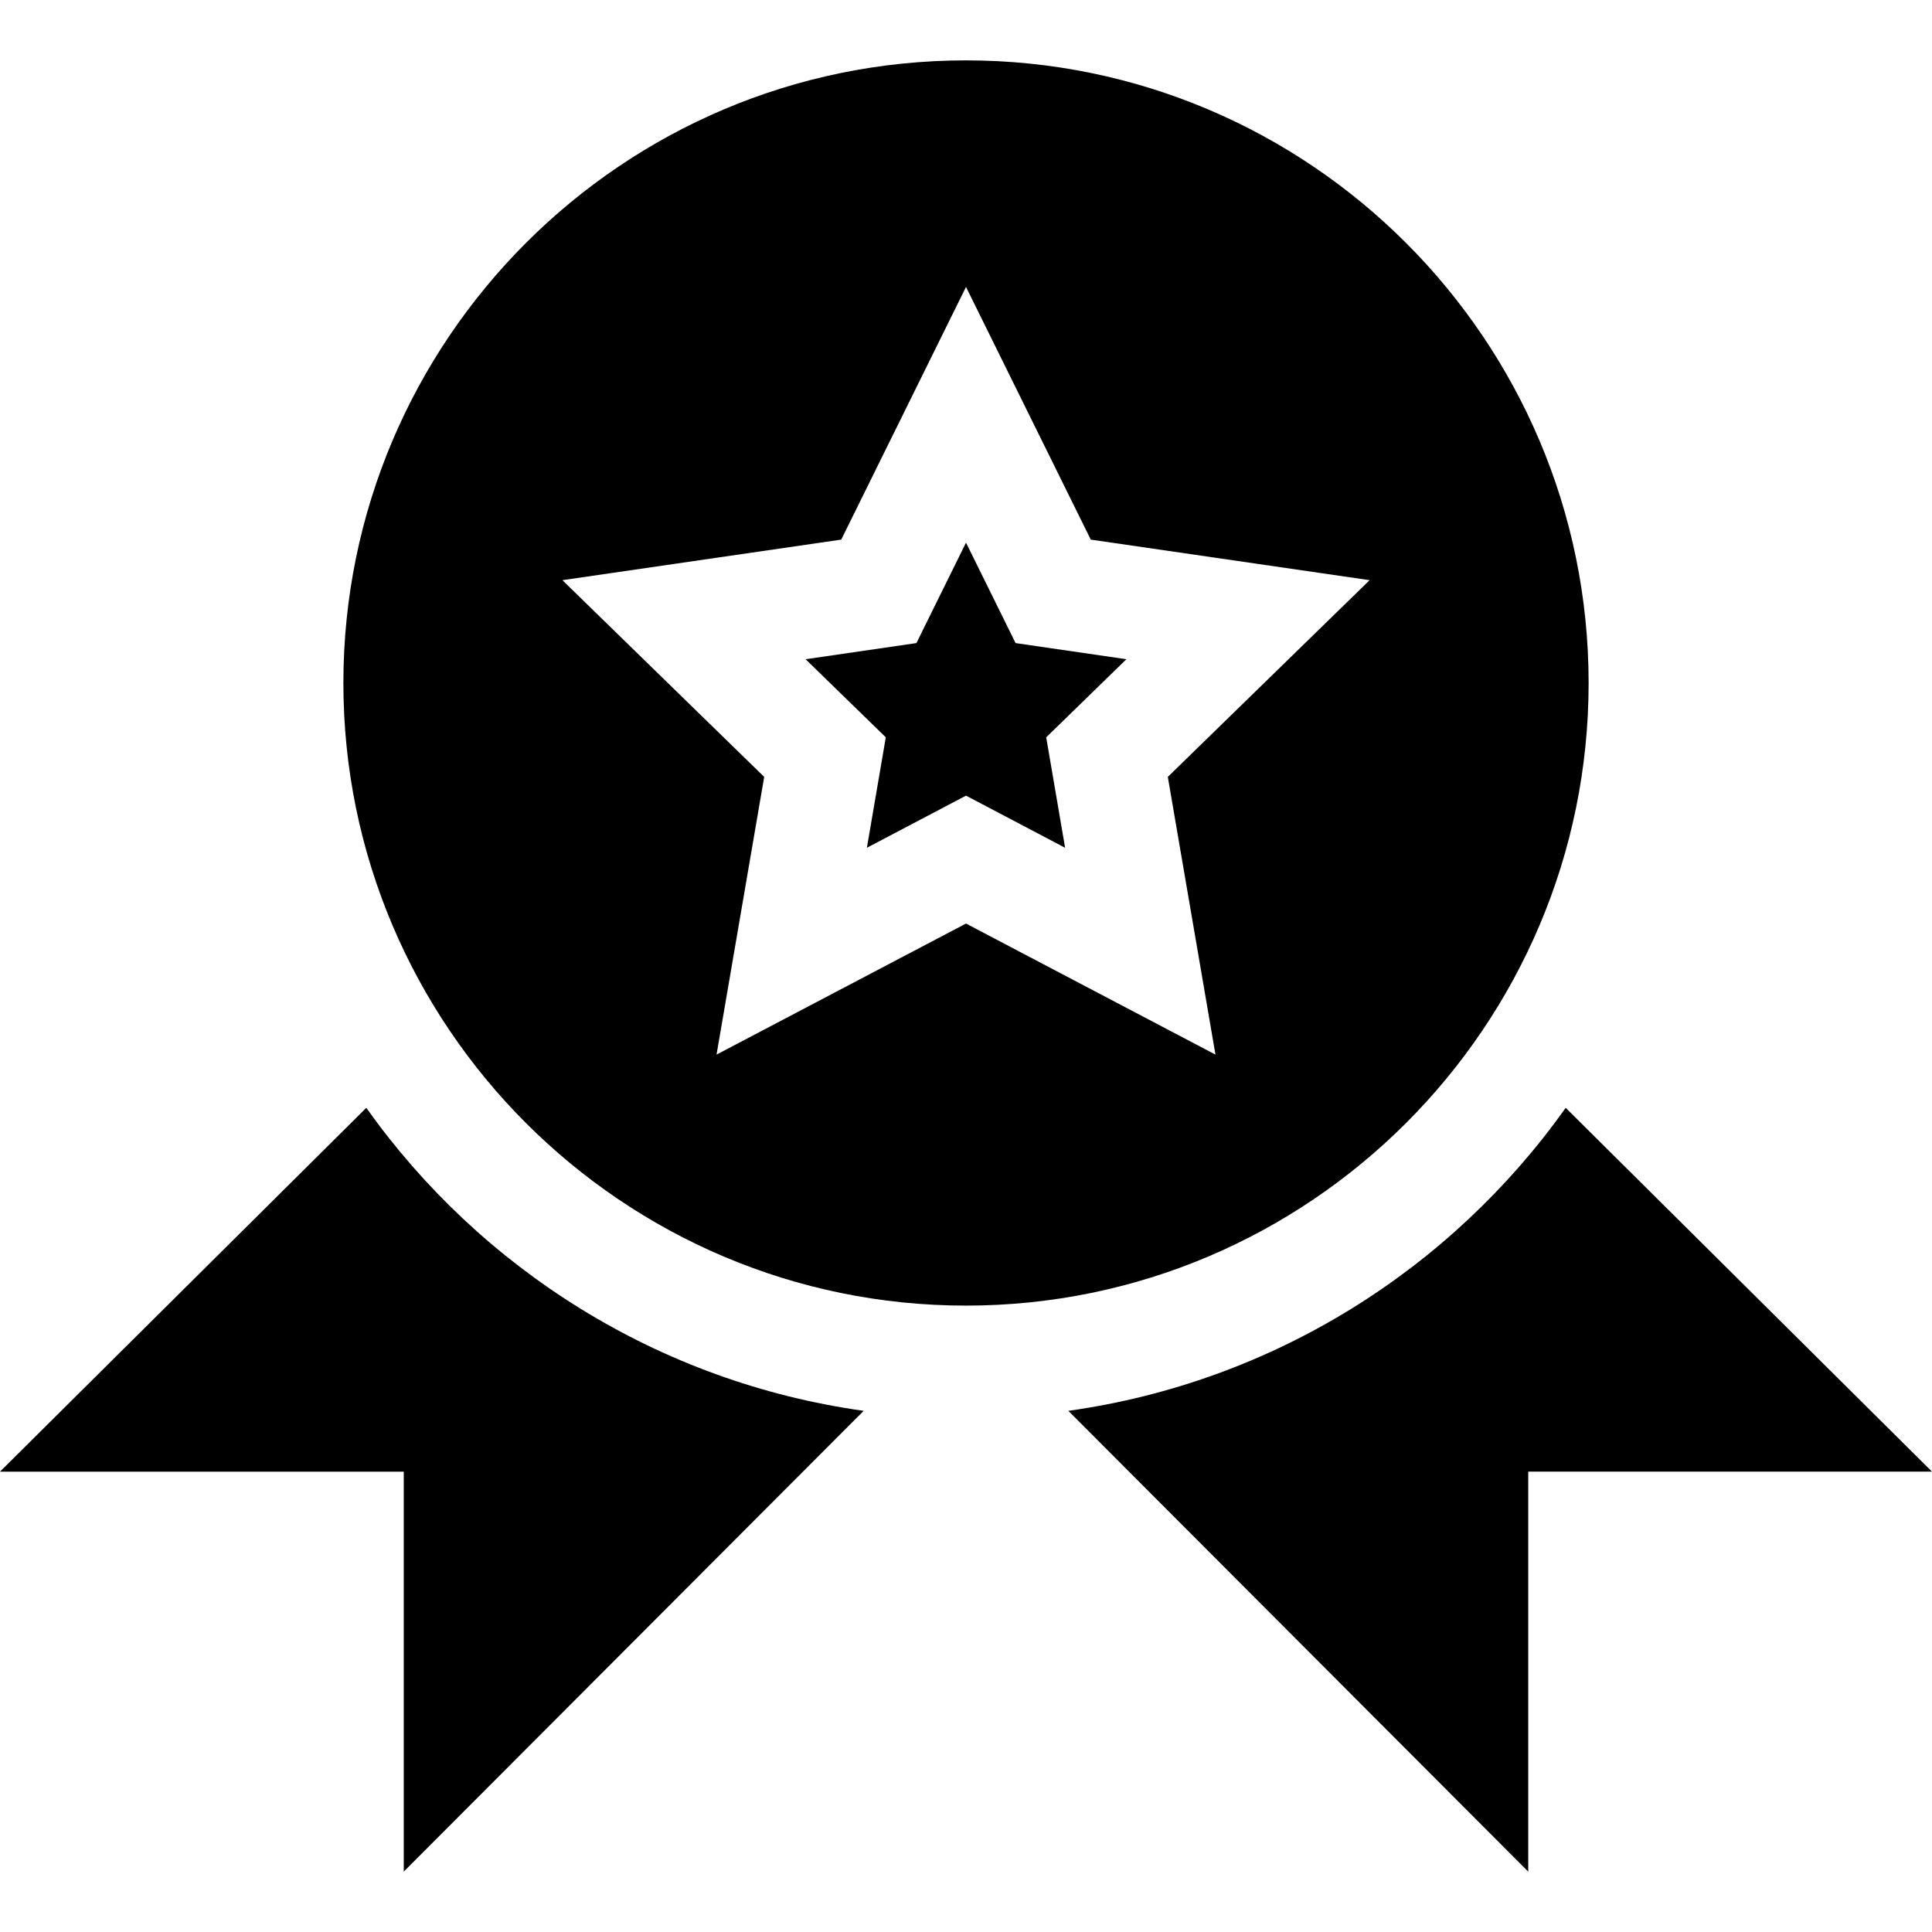 <svg id="Capa_1" enable-background="new 0 0 512 512" height="512" viewBox="0 0 512 512" width="512" xmlns="http://www.w3.org/2000/svg"><g><path d="m107 496 121.88-122.113c-54.283-7.606-101.418-37.529-131.808-80.301l-97.072 96.414h107z"/><path d="m283.12 373.887 121.88 122.113v-106h107l-97.072-96.414c-30.39 42.772-77.525 72.695-131.808 80.301z"/><path d="m229.735 224.667 26.265-13.813 26.265 13.813-5.01-29.268 21.255-20.698-29.37-4.277-13.14-26.616-13.14 26.616-29.37 4.277 21.255 20.698z"/><path d="m256 346c90.981 0 165-74.019 165-165s-74.019-165-165-165-165 74.019-165 165 74.019 165 165 165zm-33.062-202.998 33.062-66.958 33.062 66.958 73.901 10.752-53.481 52.134 12.627 73.594-66.109-34.732-66.108 34.731 12.627-73.594-53.481-52.134z"/></g></svg>